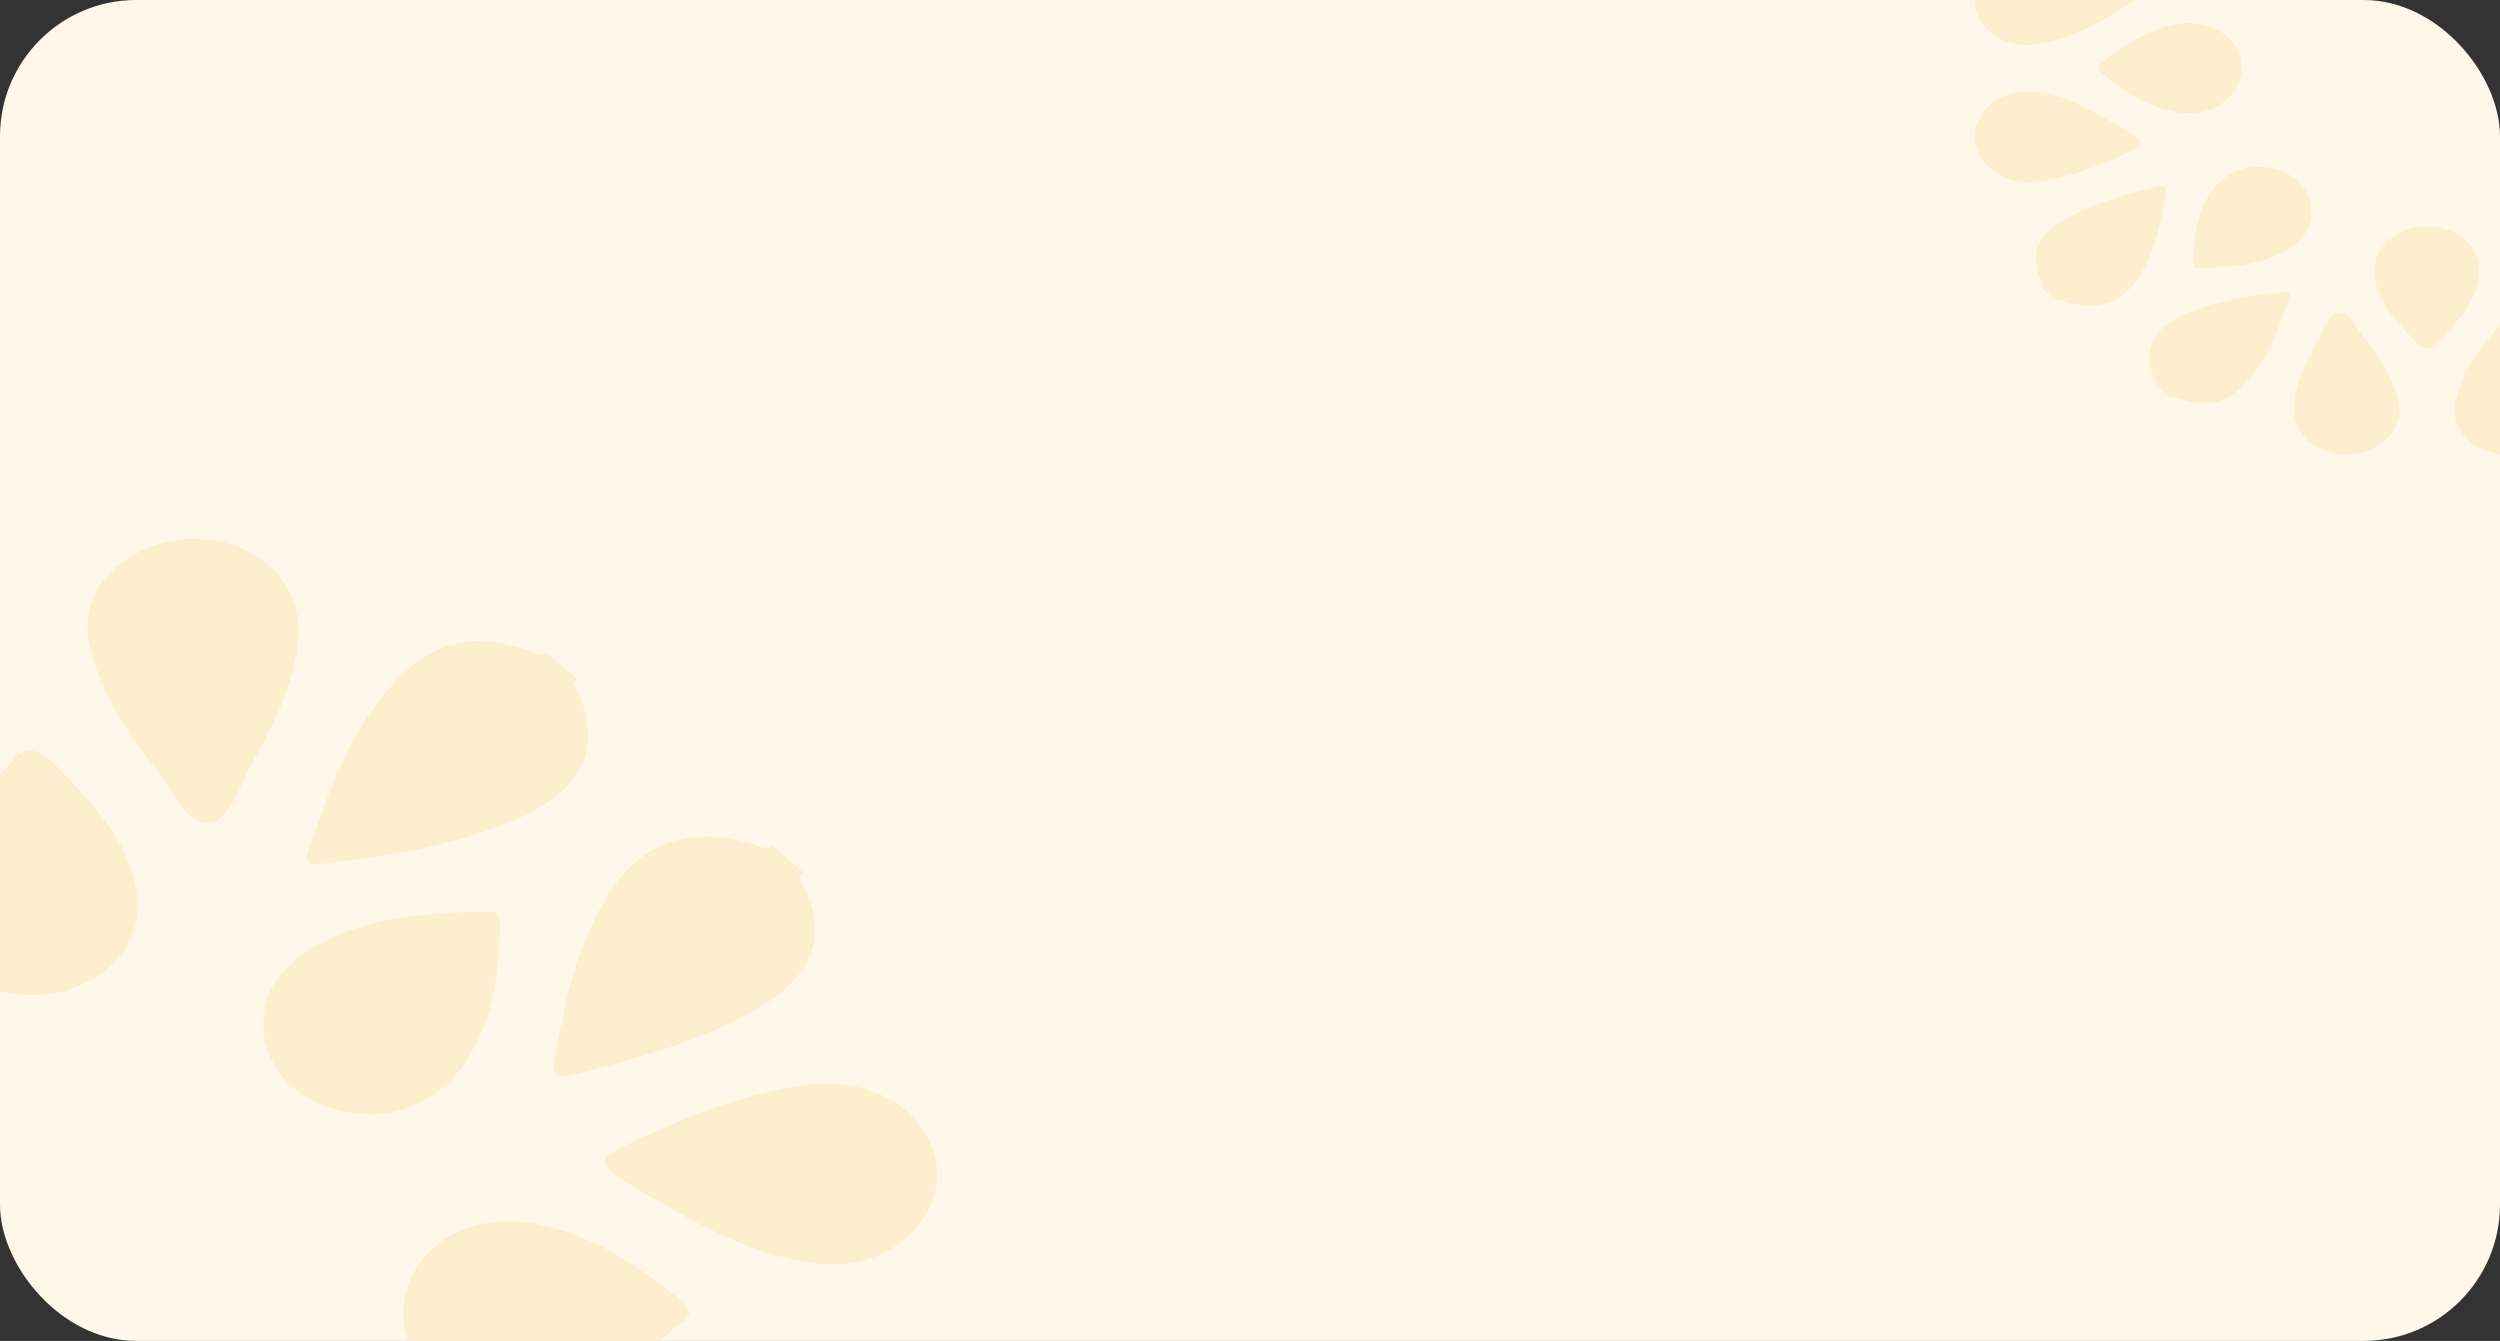 <svg width="220" height="118" viewBox="0 0 220 118" fill="none" xmlns="http://www.w3.org/2000/svg">
<rect x="0" y="0" width="220" height="118" fill="#333333" stroke="none"/>
<g clip-path="url(#clip0_146_10347)">
<rect width="220" height="118" rx="12" fill="#FFF8EA"/>
<path d="M68.3 156.15C67.306 155.867 66.726 156.576 65.938 156.824C61.462 158.17 57.028 156.859 54.417 153.138C50.936 148.248 50.024 142.72 48.988 137.227C48.781 135.987 49.527 135.987 50.48 136.235C56.365 137.724 62.25 139.212 67.264 142.366C72.03 145.378 73.066 148.886 70.58 153.493C70.414 153.776 70.455 154.095 70.414 154.414C69.668 154.981 68.963 155.583 68.3 156.15Z" fill="#FDEECE"/>
<path d="M-42.309 57.319C-41.563 57.673 -41.024 57.213 -40.402 57.036C-35.844 55.689 -31.907 56.717 -29.047 59.941C-25.151 64.335 -23.369 69.545 -21.505 74.683C-21.132 75.781 -21.422 76.171 -22.872 75.994C-28.84 75.214 -34.807 74.364 -40.195 71.883C-46.204 69.084 -47.655 64.938 -44.422 59.764C-44.298 59.587 -44.381 59.304 -44.339 59.056C-43.718 58.524 -43.013 57.922 -42.309 57.319Z" fill="#FDEECE"/>
<path d="M48.408 173.16C47.745 172.876 47.33 173.372 46.874 173.55C41.736 175.463 37.177 174.046 33.654 169.545C31.168 166.356 27.894 158.95 27.148 154.627C34.069 155.442 40.865 156.292 46.874 159.304C51.972 161.891 53.132 165.789 50.646 170.467C50.48 170.75 50.521 171.069 50.48 171.388C49.775 171.99 49.071 172.593 48.408 173.16Z" fill="#FDEECE"/>
<path d="M70.745 76.809C70.621 76.916 70.496 77.022 70.372 77.128C68.632 76.986 67.637 76.136 67.471 74.648L67.886 74.293C68.839 75.179 69.792 75.994 70.745 76.809Z" fill="#FDEECE"/>
<path d="M50.894 59.836C50.769 59.942 50.645 60.049 50.479 60.19C48.78 60.013 47.786 59.163 47.578 57.71L47.993 57.355C48.946 58.17 49.899 58.986 50.894 59.836Z" fill="#FDEECE"/>
<path d="M-64.356 76.809C-64.48 76.703 -64.604 76.596 -64.687 76.454C-63.983 75.852 -63.319 75.285 -62.615 74.683C-62.491 74.789 -62.366 74.895 -62.242 74.931C-62.283 76.171 -62.988 76.773 -64.356 76.809Z" fill="#FDEECE"/>
<path d="M79.739 132.975C77.667 134.888 75.056 135.633 72.072 135.349C65.276 134.782 59.474 132.089 53.672 129.325C52.553 128.793 52.677 128.262 53.63 127.659C58.976 124.293 64.364 120.962 70.995 119.686C75.388 118.836 79.49 120.572 81.397 123.691C83.261 126.915 82.64 130.494 79.739 132.975Z" fill="#FDEECE"/>
<path d="M79.779 97.788C82.556 100.233 83.26 103.741 81.52 106.788C79.779 109.907 75.925 111.714 71.905 111.183C66.103 110.474 61.42 107.745 56.737 105.017C51.971 102.217 52.054 102.075 57.235 99.772C61.462 97.859 65.855 96.228 70.579 95.52C74.019 95.059 77.21 95.591 79.779 97.788Z" fill="#FDEECE"/>
<path d="M-17.9 49.843C-14.833 47.291 -10.979 46.76 -7.208 48.213C-3.809 49.559 -1.489 52.819 -2.069 56.221C-3.146 62.458 -7.456 67.348 -11.766 72.238C-12.512 73.089 -13.051 72.699 -13.507 72.026C-16.615 67.242 -19.682 62.352 -20.469 56.788C-20.884 54.024 -20.179 51.579 -17.9 49.843Z" fill="#FDEECE"/>
<path d="M-64.356 76.809C-63.651 76.206 -62.947 75.605 -62.243 75.002C-56.565 72.203 -51.095 73.478 -47.987 78.546C-44.92 83.578 -43.843 89.035 -42.972 94.953C-50.1 93.323 -56.855 91.728 -62.409 87.759C-66.719 84.57 -67.215 81.026 -64.356 76.809Z" fill="#FDEECE"/>
<path d="M10.198 49.913C13.306 47.327 17.534 46.76 21.098 48.177C24.62 49.63 26.651 52.784 26.236 56.469C25.822 60.367 24.04 63.875 22.092 67.312C21.056 69.191 20.227 72.309 18.404 72.38C16.207 72.486 15.171 69.474 13.762 67.702C11.193 64.442 8.914 61.076 7.96 57.142C7.214 54.237 8.126 51.756 10.198 49.913Z" fill="#FDEECE"/>
<path d="M47.579 57.638C48.532 58.453 49.527 59.304 50.48 60.119C53.174 65.186 51.599 69.297 45.921 71.884C40.492 74.329 34.566 75.285 28.516 75.994C27.48 76.101 26.692 76.136 27.148 74.896C28.93 69.687 30.629 64.407 34.691 60.084C38.42 56.115 42.15 55.477 47.579 57.638Z" fill="#FDEECE"/>
<path d="M67.429 74.684C68.382 75.499 69.377 76.349 70.33 77.164C73.107 82.302 71.739 86.094 65.813 89.248C61.089 91.799 55.742 93.252 50.396 94.563C49.195 94.882 48.573 94.776 48.78 93.465C49.651 88.326 50.687 83.259 53.587 78.582C56.696 73.727 61.544 72.416 67.429 74.684Z" fill="#FDEECE"/>
<path d="M58.892 117.349C55.494 119.758 52.054 122.062 47.703 123.018C43.642 123.94 39.497 122.806 37.218 120.219C34.98 117.668 34.897 113.911 37.011 111.041C39.083 108.206 42.937 106.895 47.206 107.71C52.344 108.702 56.24 111.466 59.928 114.407C61.835 115.967 59.389 116.427 58.892 117.349Z" fill="#FDEECE"/>
<path d="M1.08 66.994C2.116 65.541 3.484 65.789 5.1 67.525C8.291 70.892 11.565 74.258 12.063 78.794C12.518 82.444 10.281 85.562 6.385 86.98C2.738 88.256 -1.696 87.441 -4.224 84.854C-6.296 82.728 -6.794 80.247 -6.172 77.589C-5.177 73.55 -2.276 70.573 1.08 66.994Z" fill="#FDEECE"/>
<path d="M26.319 146.618C22.133 143.11 22.382 137.653 26.402 134.641C30.339 131.7 36.472 132.196 39.622 135.669C43.269 139.708 44.056 144.421 44.056 149.312C44.056 150.091 43.849 150.552 42.772 150.552C36.597 150.587 30.712 149.879 26.319 146.618Z" fill="#FDEECE"/>
<path d="M-33.731 95.272C-37.461 91.516 -38.289 86.555 -38.289 81.381C-38.289 80.53 -37.751 80.211 -36.798 80.247C-31.162 80.247 -25.691 80.885 -21.05 83.932C-16.781 86.732 -16.201 91.976 -19.806 95.413C-23.329 98.78 -29.669 98.886 -33.731 95.272Z" fill="#FDEECE"/>
<path d="M26.154 84.321C31.003 80.742 36.929 80.352 42.897 80.21C43.85 80.175 44.016 80.671 43.974 81.344C43.933 85.632 43.435 89.885 40.825 93.676C37.882 97.893 32.743 99.169 27.978 97.078C23.916 95.306 22.134 91.019 23.792 87.192C24.289 86.058 25.201 85.207 26.154 84.321Z" fill="#FDEECE"/>
<path d="M180.85 -14.373C181.347 -14.231 181.637 -14.585 182.031 -14.709C184.269 -15.383 186.486 -14.727 187.791 -12.867C189.532 -10.421 189.988 -7.657 190.506 -4.911C190.609 -4.291 190.236 -4.291 189.76 -4.415C186.817 -5.159 183.875 -5.903 181.368 -7.48C178.985 -8.986 178.467 -10.74 179.71 -13.044C179.793 -13.185 179.772 -13.345 179.793 -13.504C180.166 -13.788 180.518 -14.089 180.85 -14.373Z" fill="#FDEECE"/>
<path d="M236.154 35.043C235.781 34.866 235.512 35.096 235.201 35.185C232.922 35.858 230.953 35.344 229.524 33.732C227.576 31.535 226.685 28.93 225.752 26.361C225.566 25.812 225.711 25.617 226.436 25.706C229.42 26.096 232.404 26.521 235.098 27.761C238.102 29.161 238.827 31.234 237.211 33.821C237.149 33.909 237.19 34.051 237.17 34.175C236.859 34.441 236.507 34.742 236.154 35.043Z" fill="#FDEECE"/>
<path d="M190.796 -22.877C191.128 -22.735 191.335 -22.984 191.563 -23.072C194.132 -24.029 196.411 -23.32 198.173 -21.07C199.416 -19.475 201.053 -15.772 201.426 -13.611C197.966 -14.018 194.567 -14.444 191.563 -15.95C189.014 -17.243 188.434 -19.192 189.677 -21.531C189.76 -21.672 189.739 -21.832 189.76 -21.991C190.112 -22.293 190.465 -22.594 190.796 -22.877Z" fill="#FDEECE"/>
<path d="M179.627 25.298C179.69 25.245 179.752 25.192 179.814 25.139C180.684 25.209 181.182 25.635 181.264 26.379L181.057 26.556C180.581 26.113 180.104 25.706 179.627 25.298Z" fill="#FDEECE"/>
<path d="M189.553 33.785C189.615 33.731 189.677 33.678 189.76 33.608C190.61 33.696 191.107 34.121 191.211 34.848L191.004 35.025C190.527 34.617 190.05 34.21 189.553 33.785Z" fill="#FDEECE"/>
<path d="M247.178 25.298C247.24 25.351 247.302 25.405 247.344 25.475C246.991 25.777 246.66 26.06 246.307 26.361C246.245 26.308 246.183 26.255 246.121 26.237C246.142 25.617 246.494 25.316 247.178 25.298Z" fill="#FDEECE"/>
<path d="M175.131 -2.785C176.167 -3.742 177.472 -4.114 178.964 -3.972C182.362 -3.688 185.263 -2.342 188.164 -0.96C188.724 -0.694 188.661 -0.428 188.185 -0.127C185.512 1.556 182.818 3.222 179.503 3.859C177.306 4.285 175.255 3.417 174.302 1.857C173.369 0.245 173.68 -1.544 175.131 -2.785Z" fill="#FDEECE"/>
<path d="M175.11 14.809C173.722 13.586 173.37 11.832 174.24 10.308C175.11 8.749 177.037 7.846 179.047 8.111C181.948 8.466 184.29 9.83 186.631 11.194C189.014 12.594 188.973 12.665 186.383 13.817C184.269 14.773 182.073 15.588 179.71 15.943C177.991 16.173 176.395 15.907 175.11 14.809Z" fill="#FDEECE"/>
<path d="M223.95 38.781C222.417 40.057 220.489 40.323 218.604 39.596C216.905 38.923 215.744 37.293 216.034 35.592C216.573 32.474 218.728 30.029 220.883 27.584C221.256 27.158 221.526 27.353 221.753 27.69C223.308 30.082 224.841 32.527 225.235 35.309C225.442 36.691 225.09 37.913 223.95 38.781Z" fill="#FDEECE"/>
<path d="M247.178 25.298C246.826 25.599 246.474 25.9 246.121 26.201C243.283 27.601 240.547 26.963 238.993 24.43C237.46 21.914 236.921 19.185 236.486 16.226C240.05 17.041 243.428 17.839 246.204 19.823C248.359 21.418 248.608 23.19 247.178 25.298Z" fill="#FDEECE"/>
<path d="M209.901 38.746C208.347 40.039 206.233 40.323 204.451 39.614C202.69 38.888 201.675 37.311 201.882 35.468C202.089 33.519 202.98 31.765 203.954 30.046C204.472 29.107 204.886 27.548 205.798 27.513C206.896 27.46 207.414 28.966 208.119 29.852C209.404 31.482 210.543 33.165 211.02 35.132C211.393 36.584 210.937 37.825 209.901 38.746Z" fill="#FDEECE"/>
<path d="M191.21 34.883C190.734 34.476 190.237 34.051 189.76 33.643C188.413 31.11 189.201 29.054 192.039 27.761C194.754 26.538 197.717 26.06 200.742 25.706C201.26 25.652 201.654 25.635 201.426 26.255C200.535 28.859 199.685 31.499 197.655 33.661C195.79 35.645 193.925 35.964 191.21 34.883Z" fill="#FDEECE"/>
<path d="M181.285 26.361C180.809 25.953 180.312 25.528 179.835 25.12C178.447 22.551 179.13 20.656 182.094 19.079C184.456 17.803 187.129 17.077 189.802 16.421C190.403 16.262 190.714 16.315 190.61 16.97C190.175 19.539 189.657 22.073 188.206 24.412C186.652 26.839 184.228 27.495 181.285 26.361Z" fill="#FDEECE"/>
<path d="M185.554 5.028C187.253 3.824 188.973 2.672 191.149 2.193C193.179 1.733 195.251 2.3 196.391 3.593C197.51 4.869 197.551 6.747 196.495 8.182C195.459 9.6 193.532 10.255 191.397 9.848C188.828 9.352 186.88 7.97 185.036 6.499C184.083 5.719 185.305 5.489 185.554 5.028Z" fill="#FDEECE"/>
<path d="M214.46 30.206C213.942 30.932 213.258 30.808 212.45 29.94C210.854 28.257 209.217 26.573 208.969 24.305C208.741 22.481 209.86 20.921 211.807 20.213C213.631 19.575 215.848 19.982 217.112 21.276C218.148 22.339 218.397 23.579 218.086 24.908C217.589 26.928 216.138 28.416 214.46 30.206Z" fill="#FDEECE"/>
<path d="M201.84 -9.607C203.933 -7.853 203.809 -5.124 201.799 -3.618C199.831 -2.147 196.764 -2.395 195.189 -4.132C193.366 -6.152 192.972 -8.508 192.972 -10.953C192.972 -11.343 193.075 -11.573 193.614 -11.573C196.702 -11.591 199.644 -11.237 201.84 -9.607Z" fill="#FDEECE"/>
<path d="M231.865 16.067C233.73 17.945 234.145 20.425 234.145 23.012C234.145 23.438 233.875 23.597 233.399 23.579C230.581 23.579 227.846 23.26 225.525 21.736C223.391 20.337 223.1 17.715 224.903 15.996C226.664 14.313 229.835 14.259 231.865 16.067Z" fill="#FDEECE"/>
<path d="M201.923 21.542C199.499 23.332 196.535 23.526 193.552 23.597C193.075 23.615 192.992 23.367 193.013 23.03C193.034 20.887 193.282 18.76 194.588 16.864C196.059 14.756 198.628 14.118 201.011 15.164C203.042 16.049 203.933 18.193 203.104 20.107C202.855 20.674 202.4 21.099 201.923 21.542Z" fill="#FDEECE"/>
</g>
<defs>
<clipPath id="clip0_146_10347">
<rect width="220" height="118" rx="12" fill="white"/>
</clipPath>
</defs>
</svg>
